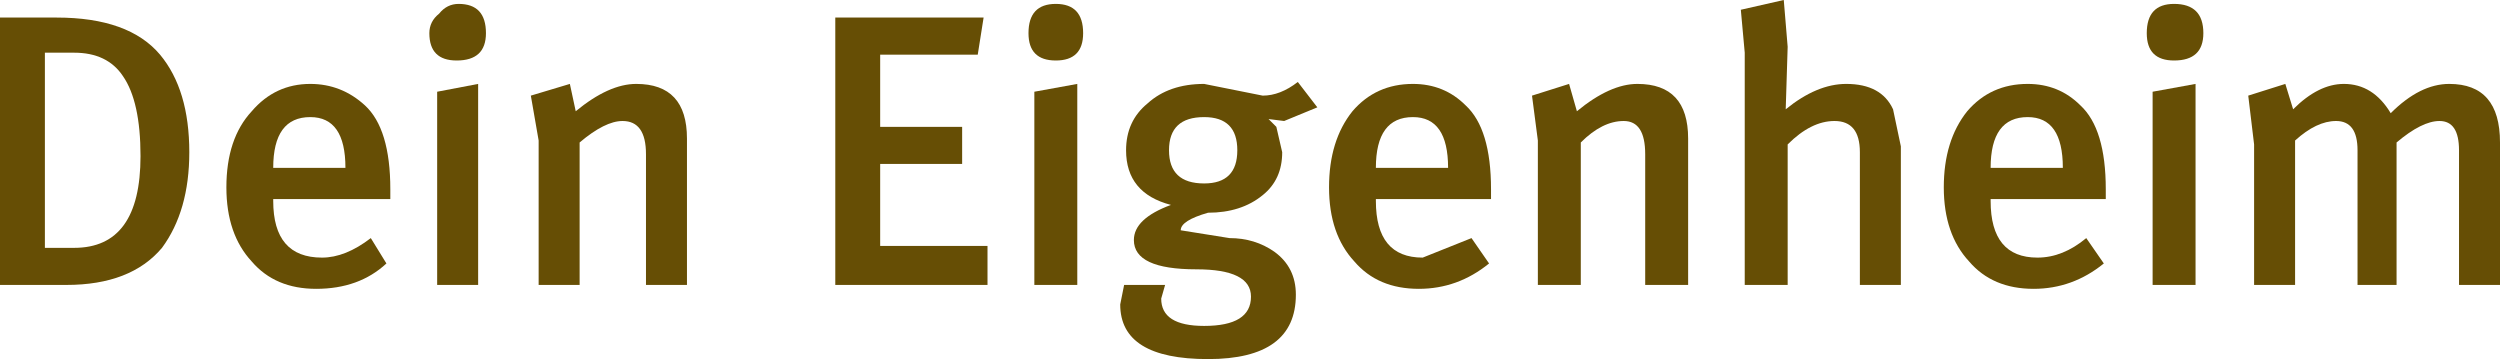 <?xml version="1.0" encoding="UTF-8" standalone="no"?>
<svg xmlns:xlink="http://www.w3.org/1999/xlink" height="9.2px" width="64.05px" xmlns="http://www.w3.org/2000/svg">
  <g transform="matrix(1.0, 0.0, 0.0, 1.0, -33.25, -13.65)">
    <path d="M37.35 15.05 Q38.1 15.95 38.1 17.55 38.1 19.05 37.4 20.0 36.6 20.95 34.95 20.95 L33.25 20.95 33.25 14.1 34.7 14.1 Q36.55 14.1 37.35 15.05 M36.4 15.6 Q36.0 15.0 35.15 15.0 L34.4 15.0 34.4 20.0 35.15 20.0 Q36.85 20.0 36.85 17.65 36.85 16.25 36.4 15.6" fill="#664e05" fill-rule="evenodd" stroke="none"/>
    <path d="M42.6 16.35 Q43.25 16.95 43.25 18.5 L43.25 18.75 40.25 18.75 40.25 18.8 Q40.25 20.25 41.5 20.25 42.1 20.25 42.75 19.75 L43.15 20.4 Q42.45 21.05 41.35 21.05 40.3 21.05 39.7 20.35 39.05 19.65 39.05 18.45 39.05 17.2 39.7 16.5 40.3 15.8 41.2 15.8 42.0 15.8 42.6 16.35 M41.2 16.65 Q40.25 16.65 40.25 17.95 L42.1 17.95 Q42.1 16.65 41.2 16.65" fill="#664e05" fill-rule="evenodd" stroke="none"/>
    <path d="M45.5 15.8 L45.5 20.95 44.45 20.95 44.45 16.0 45.5 15.8 M44.95 15.2 Q44.25 15.2 44.25 14.5 44.25 14.2 44.5 14.0 44.7 13.75 45.0 13.75 45.7 13.75 45.7 14.5 45.7 15.2 44.95 15.2" fill="#664e05" fill-rule="evenodd" stroke="none"/>
    <path d="M50.85 17.2 L50.85 20.95 49.8 20.95 49.8 17.6 Q49.8 16.75 49.2 16.75 48.75 16.75 48.1 17.3 L48.1 20.95 47.05 20.95 47.05 17.25 46.85 16.1 47.85 15.8 48.0 16.5 Q48.85 15.8 49.55 15.8 50.85 15.8 50.85 17.2" fill="#664e05" fill-rule="evenodd" stroke="none"/>
    <path d="M58.45 14.1 L58.3 15.05 55.8 15.05 55.8 16.9 57.9 16.9 57.9 17.85 55.8 17.85 55.8 19.95 58.55 19.95 58.55 20.95 54.65 20.95 54.65 14.1 58.45 14.1" fill="#664e05" fill-rule="evenodd" stroke="none"/>
    <path d="M59.6 14.5 Q59.6 13.75 60.3 13.75 61.0 13.75 61.0 14.5 61.0 15.2 60.3 15.2 59.6 15.2 59.6 14.5 M59.75 20.95 L59.75 16.0 60.85 15.8 60.85 20.95 59.75 20.95" fill="#664e05" fill-rule="evenodd" stroke="none"/>
    <path d="M67.0 16.4 L66.15 16.75 65.75 16.7 65.95 16.9 66.1 17.55 Q66.1 18.25 65.6 18.65 65.05 19.1 64.2 19.1 63.5 19.3 63.5 19.55 L64.75 19.75 Q65.4 19.75 65.9 20.1 66.45 20.5 66.45 21.2 66.45 22.85 64.2 22.85 61.95 22.85 61.95 21.45 L62.05 20.95 63.1 20.95 63.0 21.3 Q63.0 22.0 64.1 22.0 65.3 22.0 65.3 21.25 65.3 20.55 63.9 20.55 62.3 20.55 62.3 19.8 62.3 19.25 63.25 18.9 62.1 18.6 62.1 17.5 62.1 16.75 62.65 16.3 63.2 15.8 64.1 15.8 L65.6 16.1 Q66.05 16.1 66.5 15.75 L67.0 16.4 M64.95 17.5 Q64.95 16.65 64.1 16.65 63.2 16.65 63.2 17.5 63.2 18.35 64.1 18.35 64.95 18.35 64.95 17.5" fill="#664e05" fill-rule="evenodd" stroke="none"/>
    <path d="M71.45 18.75 L68.5 18.75 68.5 18.8 Q68.5 20.25 69.7 20.25 L70.95 19.75 71.4 20.4 Q70.6 21.05 69.6 21.05 68.55 21.05 67.95 20.35 67.3 19.65 67.3 18.45 67.3 17.25 67.9 16.5 68.5 15.8 69.45 15.8 70.25 15.8 70.8 16.35 71.45 16.95 71.45 18.5 L71.45 18.75 M69.45 16.65 Q68.5 16.65 68.5 17.95 L70.35 17.95 Q70.35 16.65 69.45 16.65" fill="#664e05" fill-rule="evenodd" stroke="none"/>
    <path d="M75.4 20.95 L75.4 17.6 Q75.4 16.75 74.85 16.75 74.3 16.75 73.75 17.3 L73.75 20.95 72.65 20.95 72.65 17.25 72.5 16.1 73.45 15.8 73.65 16.5 Q74.5 15.8 75.2 15.8 76.5 15.8 76.5 17.2 L76.5 20.95 75.4 20.95" fill="#664e05" fill-rule="evenodd" stroke="none"/>
    <path d="M79.0 16.45 Q79.8 15.8 80.55 15.8 81.45 15.8 81.75 16.45 L81.95 17.4 81.95 20.95 80.9 20.95 80.9 17.55 Q80.9 16.75 80.25 16.75 79.65 16.75 79.05 17.35 L79.05 20.95 77.95 20.95 77.95 15.0 77.85 13.9 78.95 13.65 79.05 14.85 79.0 16.45" fill="#664e05" fill-rule="evenodd" stroke="none"/>
    <path d="M87.2 18.75 L84.25 18.75 84.25 18.8 Q84.25 20.25 85.45 20.25 86.1 20.25 86.7 19.75 L87.15 20.4 Q86.35 21.05 85.35 21.05 84.3 21.05 83.7 20.35 83.05 19.65 83.05 18.45 83.05 17.25 83.65 16.5 84.25 15.8 85.2 15.8 86.0 15.8 86.55 16.35 87.2 16.95 87.2 18.5 L87.2 18.75 M85.2 16.65 Q84.25 16.65 84.25 17.95 L86.1 17.95 Q86.1 16.65 85.2 16.65" fill="#664e05" fill-rule="evenodd" stroke="none"/>
    <path d="M88.25 14.5 Q88.25 13.75 88.95 13.75 89.7 13.75 89.7 14.5 89.7 15.2 88.95 15.2 88.25 15.2 88.25 14.5 M88.4 20.95 L88.4 16.0 89.5 15.8 89.5 20.95 88.4 20.95" fill="#664e05" fill-rule="evenodd" stroke="none"/>
    <path d="M96.25 20.95 L96.25 17.5 Q96.25 16.75 95.75 16.75 95.3 16.75 94.65 17.3 L94.65 20.95 93.65 20.95 93.65 17.5 Q93.65 16.75 93.1 16.75 92.6 16.75 92.05 17.25 L92.05 20.95 91.0 20.95 91.0 17.35 90.85 16.1 91.8 15.8 92.0 16.45 Q92.65 15.8 93.3 15.8 94.05 15.8 94.5 16.55 95.25 15.8 96.0 15.8 97.3 15.8 97.3 17.3 L97.3 20.95 96.25 20.95" fill="#664e05" fill-rule="evenodd" stroke="none"/>
  </g>
</svg>
